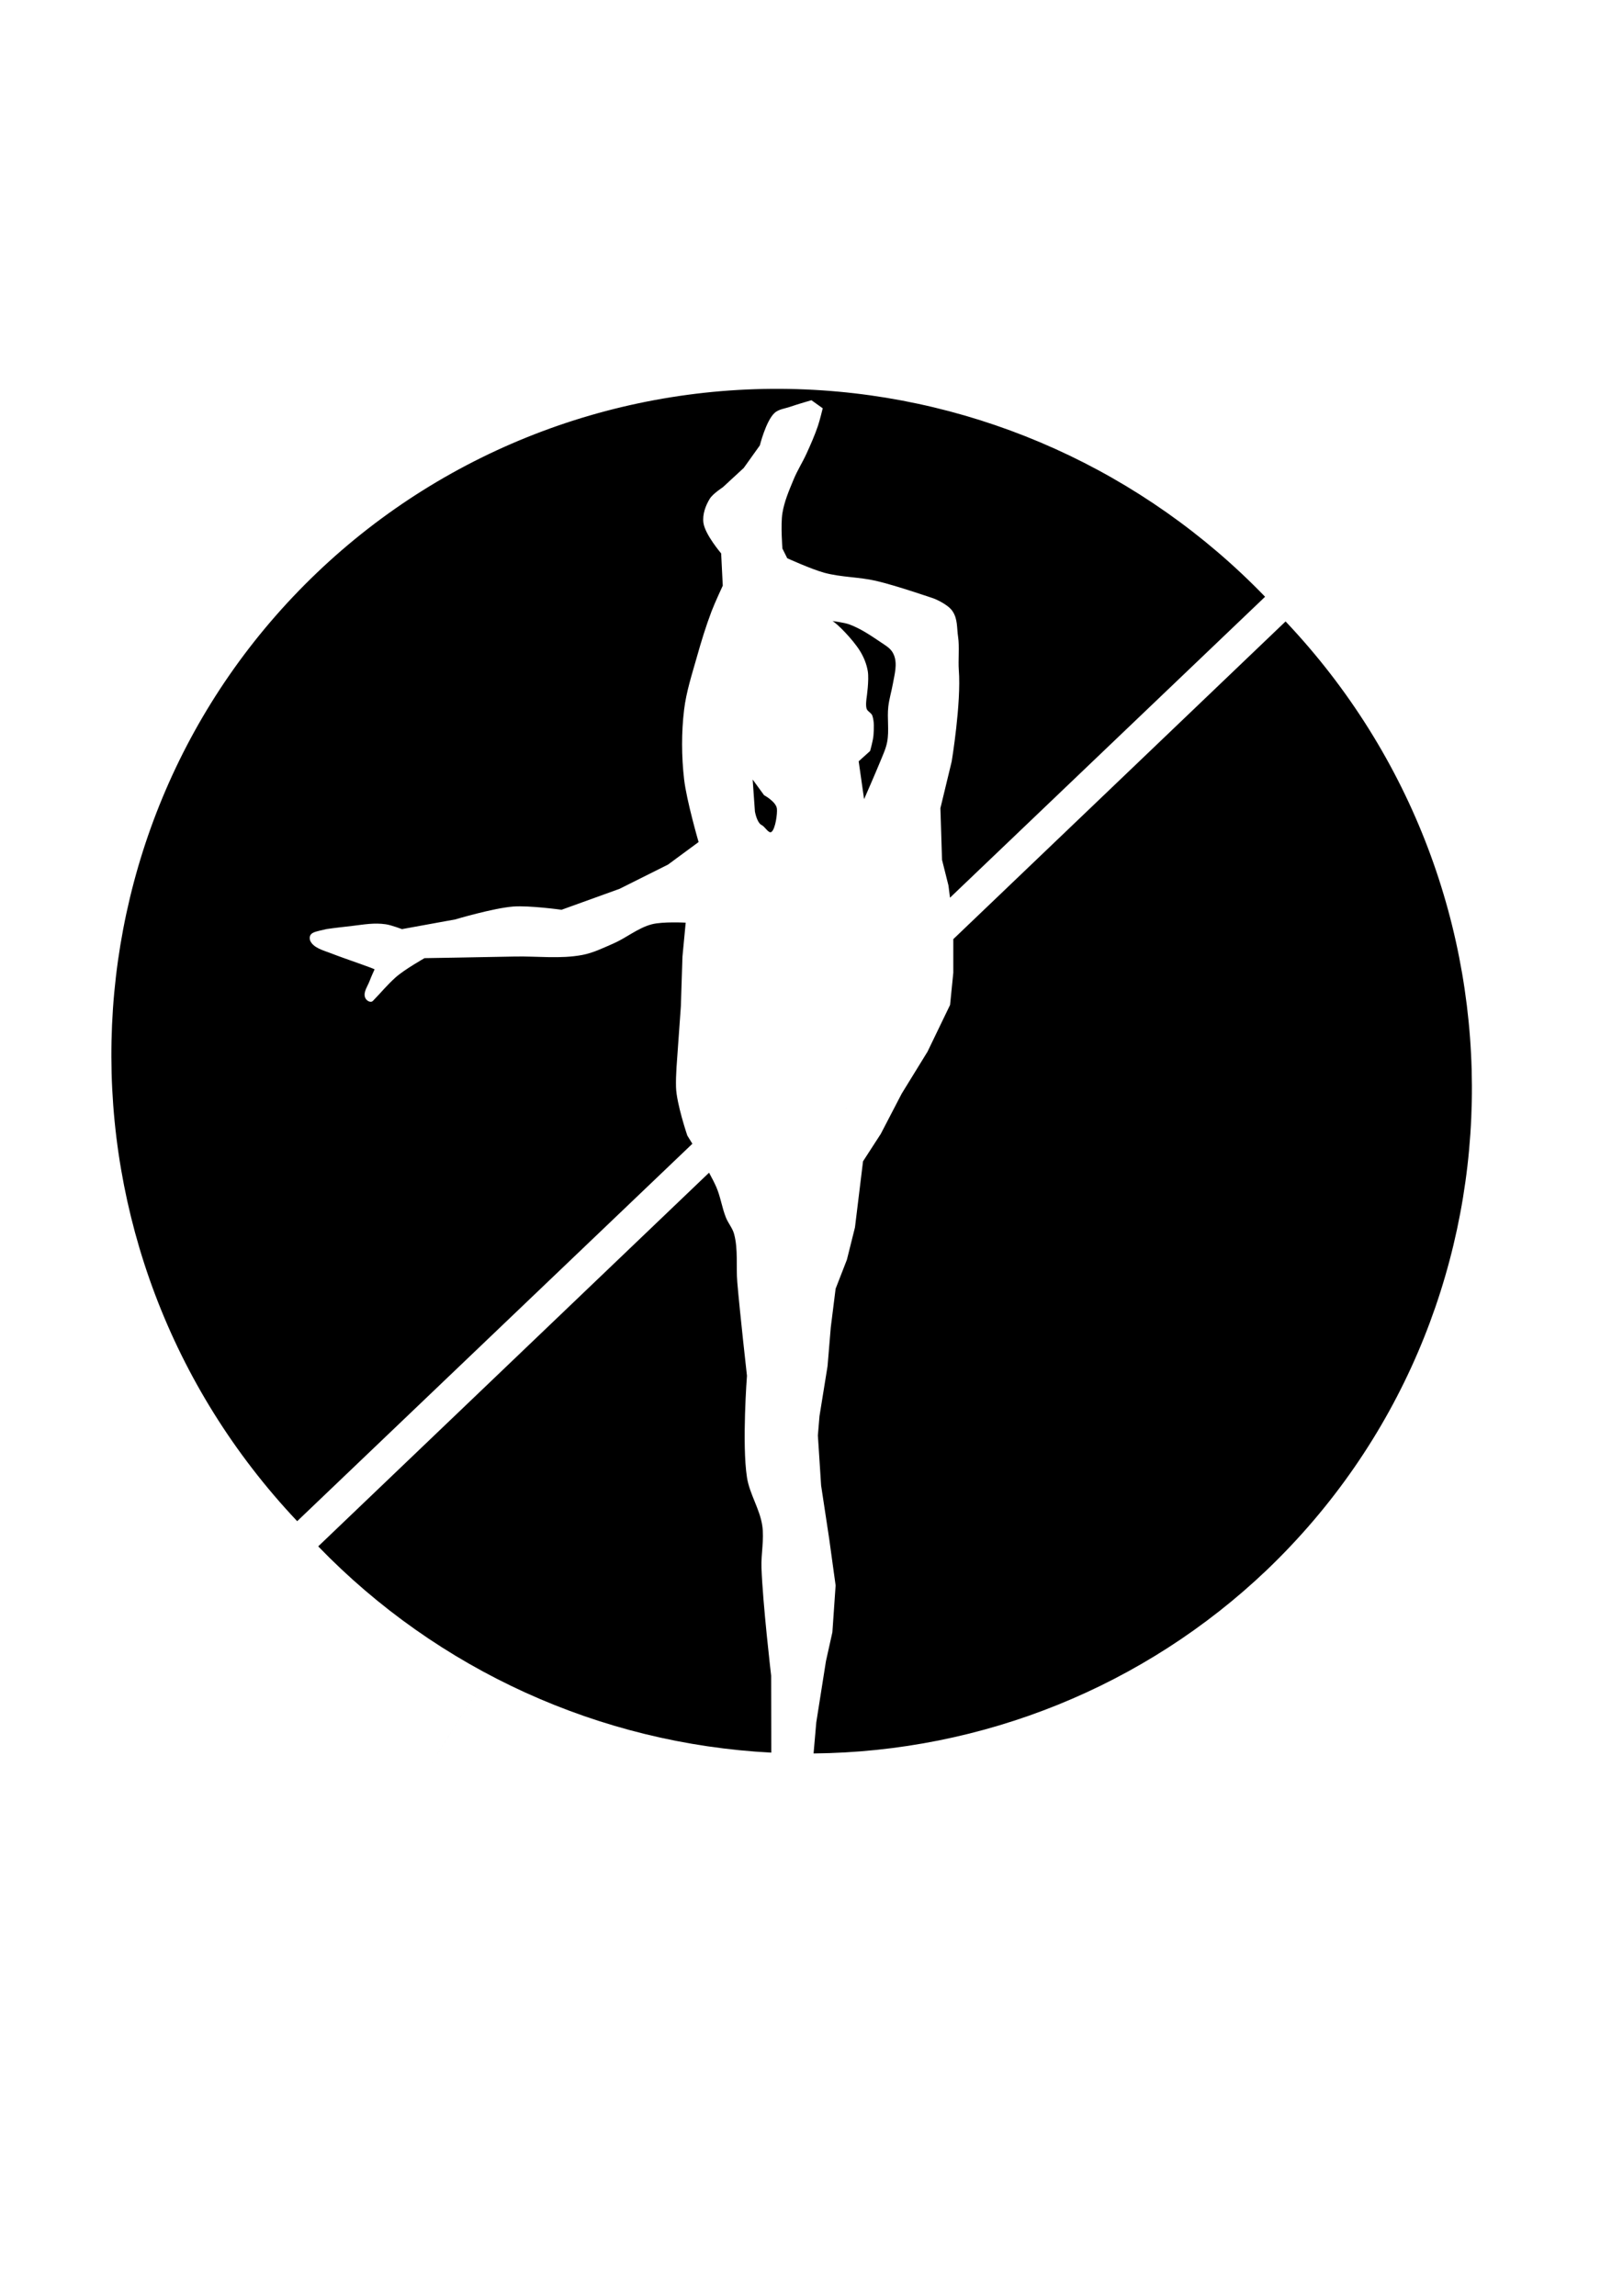 <?xml version="1.0" encoding="UTF-8" standalone="no"?>
<!-- Created with Inkscape (http://www.inkscape.org/) -->

<svg
   xmlns:dc="http://purl.org/dc/elements/1.1/"
   xmlns:cc="http://creativecommons.org/ns#"
   xmlns:rdf="http://www.w3.org/1999/02/22-rdf-syntax-ns#"
   xmlns:svg="http://www.w3.org/2000/svg"
   xmlns="http://www.w3.org/2000/svg"
   xmlns:sodipodi="http://sodipodi.sourceforge.net/DTD/sodipodi-0.dtd"
   xmlns:inkscape="http://www.inkscape.org/namespaces/inkscape"
   viewBox="0 0 210 297"
   version="1.1"
   id="logo"
   inkscape:version="0.92.4 (5da689c313, 2019-01-14)"
   sodipodi:docname="gs logo2.svg">
  <defs
     id="defs1044" />
  <sodipodi:namedview
     id="base"
     pagecolor="#ffffff"
     bordercolor="#666666"
     borderopacity="1.0"
     inkscape:pageopacity="0.0"
     inkscape:pageshadow="2"
     inkscape:zoom="0.35"
     inkscape:cx="-85.714286"
     inkscape:cy="560"
     inkscape:document-units="mm"
     inkscape:current-layer="layer1"
     showgrid="false"
     inkscape:window-width="1920"
     inkscape:window-height="1017"
     inkscape:window-x="1912"
     inkscape:window-y="-8"
     inkscape:window-maximized="1" />
  <g
     inkscape:label="Ebene 1"
     inkscape:groupmode="layer"
     id="layer1">
    <path
      fill="currentColor"
       sodipodi:nodetypes="cccccccccccccccscccccccccccsccccssccccccccccccccscscccccccccccccccccccccccccccccccccccccccccccccccccsscccccccccccccccccccccccccccc"
       inkscape:connector-curvature="0"
       id="path826"
       d="M 104.252,50.382 C 80.749,49.375 57.937,57.927 41.013,74.088 6.567,106.98 5.423,161.803 38.453,196.789 l 51.133,-48.826 c -0.373,-0.61 -0.656,-1.065 -0.656,-1.065 0,0 -1.399,-4.117 -1.46,-6.258 -0.046,-1.623 0.135,-3.474 0.244,-5.093 0.127,-1.874 0.381,-5.337 0.381,-5.337 l 0.209,-6.467 0.417,-4.38 c 0,0 -2.966,-0.161 -4.38,0.208 -1.805,0.472 -3.294,1.762 -5.007,2.503 -1.292,0.559 -2.58,1.197 -3.963,1.461 -2.87,0.547 -5.84,0.147 -8.761,0.208 -3.894,0.081 -11.682,0.209 -11.682,0.209 0,0 -2.639,1.494 -3.755,2.503 -1.136,1.027 -1.641,1.703 -2.92,3.025 -0.308,0.318 -0.923,-0.045 -1.043,-0.522 -0.177,-0.704 0.378,-1.404 0.626,-2.086 0.181,-0.498 0.626,-1.46 0.626,-1.46 0.081,-0.081 -3.707,-1.335 -5.633,-2.086 -0.989,-0.386 -2.298,-0.691 -2.711,-1.669 -0.265,-1.106 0.751,-1.111 2.103,-1.462 1.067,-0.16 2.48,-0.309 3.373,-0.415 1.508,-0.18 2.815,-0.431 4.328,-0.209 0.718,0.105 2.086,0.626 2.086,0.626 l 6.883,-1.252 c 0,0 4.953,-1.473 7.51,-1.668 2.085,-0.159 6.258,0.417 6.258,0.417 l 7.51,-2.712 6.258,-3.129 3.963,-2.92 c 0,0 -1.562,-5.371 -1.877,-8.136 -0.338,-2.971 -0.355,-6 0,-8.969 0.28,-2.344 1.028,-4.611 1.668,-6.884 0.554,-1.968 1.154,-3.928 1.878,-5.841 0.43,-1.136 1.46,-3.338 1.46,-3.338 l -0.209,-4.172 c 0,0 -2.093,-2.45 -2.294,-3.963 -0.142,-1.07 0.264,-2.212 0.834,-3.129 0.39,-0.628 1.669,-1.46 1.669,-1.46 l 2.712,-2.503 2.086,-2.921 c 0,0 0.776,-3.117 1.877,-4.172 0.541,-0.518 1.38,-0.585 2.086,-0.834 0.892,-0.315 2.712,-0.835 2.712,-0.835 l 1.46,1.043 c 0,0 -0.37,1.544 -0.626,2.295 -0.412,1.21 -0.93,2.383 -1.46,3.546 -0.515,1.132 -1.193,2.189 -1.669,3.338 -0.589,1.422 -1.214,2.861 -1.46,4.38 -0.245,1.51 0,4.59 0,4.59 l 0.626,1.251 c 0,0 3.14,1.43 4.798,1.878 2.174,0.588 4.48,0.539 6.675,1.043 2.551,0.586 7.509,2.294 7.509,2.294 0,0 1.762,0.69 2.392,1.621 0.702,1.036 0.549,2.149 0.737,3.386 0.176,1.152 -0.004,3.06 0.085,4.222 0.335,4.274 -0.919,11.84 -0.919,11.84 l -1.46,6.049 0.208,6.675 0.835,3.338 0.196,1.567 40.771,-38.932 C 148.003,60.954 126.704,51.343 104.252,50.382 Z m 19.097,71.11 c -117.37,185.344 -58.685,92.672 0,0 z m 0,0 v 4.338 l -0.418,4.172 -2.92,6.05 -3.337,5.423 -2.712,5.215 -2.295,3.546 -1.043,8.553 -1.043,4.172 -1.46,3.755 -0.626,5.006 -0.417,5.006 -1.043,6.467 -0.209,2.503 0.418,6.467 1.043,6.883 0.834,6.05 -0.417,6.049 -0.835,3.755 -1.251,7.927 -0.349,4.007 c 21.899,-0.206 42.831,-8.672 58.616,-23.705 34.441,-32.924 35.539,-87.776 2.457,-122.739 z m -23.552,105.239 -0.018,-9.953 c 0,0 -1.088,-9.301 -1.252,-13.976 -0.063,-1.807 0.364,-3.634 0.105,-5.423 -0.314,-2.166 -1.648,-4.096 -1.982,-6.258 -0.669,-4.329 0,-13.142 0,-13.142 0,0 -0.908,-8.059 -1.252,-12.099 -0.177,-2.083 0.131,-4.24 -0.417,-6.258 -0.204,-0.75 -0.751,-1.365 -1.043,-2.086 -0.52,-1.284 -0.7,-2.692 -1.251,-3.963 -0.235,-0.543 -0.575,-1.189 -0.941,-1.867 l -50.571,48.343 c 15.492,16.024 36.472,25.531 58.622,26.682 z M 107.712,80.344 c 0.59,0.295 2.618,2.359 3.54,3.835 0.503,0.805 0.878,1.718 1.032,2.655 0.184,1.117 -0.147,3.393 -0.147,3.393 0,0 -0.168,1.013 0,1.475 0.131,0.361 0.617,0.52 0.737,0.885 0.262,0.795 0.202,1.672 0.148,2.507 -0.044,0.689 -0.443,2.065 -0.443,2.065 l -1.475,1.328 0.701,4.9 c 0,0 1.486,-3.393 2.101,-4.9 0.335,-0.82 0.721,-1.637 0.885,-2.508 0.282,-1.499 -0.028,-3.057 0.148,-4.572 0.115,-0.996 0.412,-1.963 0.59,-2.95 0.22,-1.225 0.601,-2.529 0.148,-3.688 -0.319,-0.815 -0.896,-1.133 -1.622,-1.622 -1.315,-0.886 -2.645,-1.804 -4.13,-2.36 -0.704,-0.264 -2.213,-0.442 -2.213,-0.442 z m -10.325,20.502 0.292,4.13 c 0,0 0.245,1.47 0.888,1.77 0.404,0.188 0.898,1.142 1.254,0.875 0.511,-0.383 0.777,-2.376 0.702,-3.011 -0.109,-0.908 -1.659,-1.738 -1.659,-1.738 z"
       style="opacity:1;stroke:none;stroke-width:0;stroke-linecap:round;stroke-linejoin:round;stroke-miterlimit:4;stroke-dasharray:none;stroke-dashoffset:0;stroke-opacity:1;paint-order:fill markers stroke" />
  </g>
</svg>
